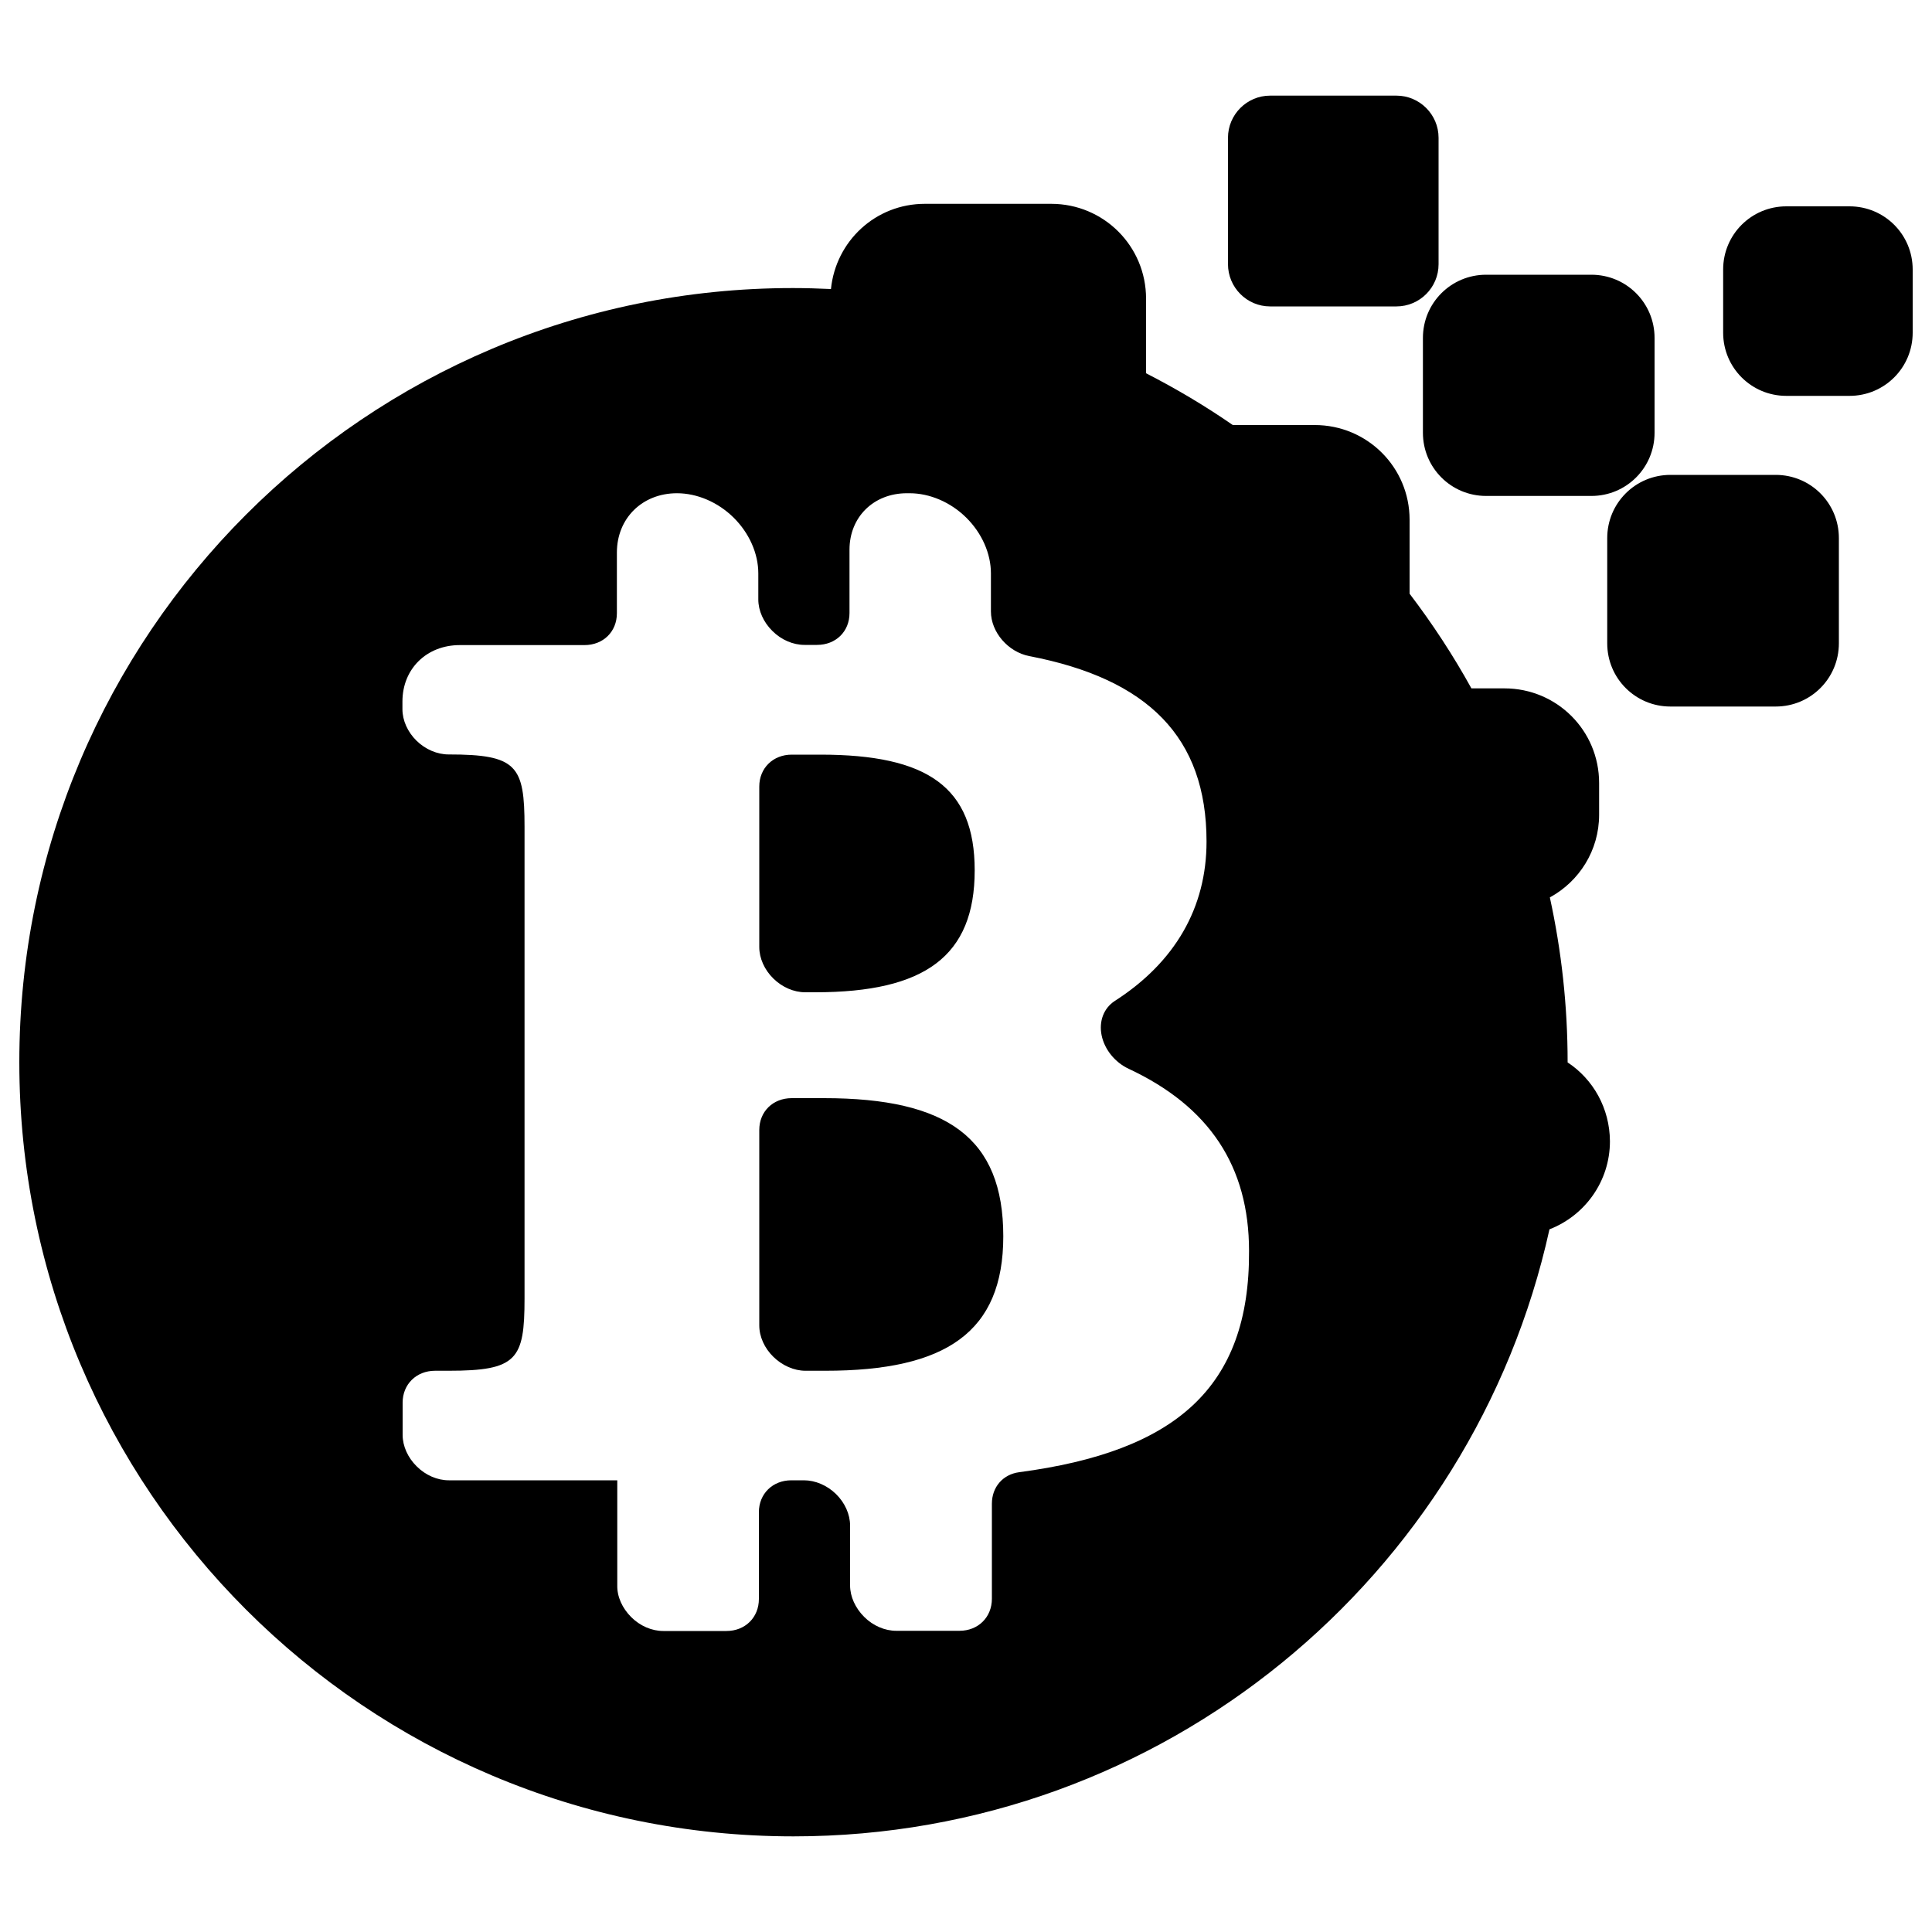<?xml version="1.0" encoding="utf-8"?>
<!-- Svg Vector Icons : http://www.onlinewebfonts.com/icon -->
<!DOCTYPE svg PUBLIC "-//W3C//DTD SVG 1.1//EN" "http://www.w3.org/Graphics/SVG/1.1/DTD/svg11.dtd">
<svg version="1.1" xmlns="http://www.w3.org/2000/svg" xmlns:xlink="http://www.w3.org/1999/xlink" x="0px" y="0px" viewBox="0 0 1000 1000" enable-background="new 0 0 1000 1000" xml:space="preserve">
<g><path d="M957.3,106.8h-32.7c-18.1,0-32.7,14.6-32.7,32.7v32.7c0,18.1,14.6,32.7,32.7,32.7h32.7c18.1,0,32.7-14.6,32.7-32.7v-32.7C990,121.4,975.4,106.8,957.3,106.8z"/><path d="M736.5,224c0,18.1,14.6,32.7,32.7,32.7h54.5c18.1,0,32.7-14.6,32.7-32.7v-49.1c0-18.1-14.6-32.7-32.7-32.7h-54.5c-18.1,0-32.7,14.6-32.7,32.7V224z"/><path d="M919.1,245.8h-54.5c-18.1,0-32.7,14.6-32.7,32.7v54.5c0,18.1,14.6,32.7,32.7,32.7h54.5c18.1,0,32.7-14.6,32.7-32.7v-54.5C951.8,260.4,937.2,245.8,919.1,245.8z"/><path d="M811.4,549.9C811.4,549.8,811.4,549.8,811.4,549.9c0-29.4-3.2-57.9-9.2-85.4c15.2-8.3,25.5-24.3,25.5-42.8v-16.4c0-27.2-21.9-49-49-49h-17.1c-9.5-17.2-20.2-33.5-32-49V269c0-27.1-21.9-49-49.1-49h-42.4c-14.3-9.9-29.3-18.8-44.9-26.8v-38.6c0-27.2-21.9-49.1-49.1-49.1h-65.4c-25.5,0-46.1,19.3-48.6,44.1c-6.5-0.3-13-0.5-19.6-0.5C189.4,149,10,328.4,10,549.8c0,221.3,179.4,400.7,400.7,400.7c191.6,0,351.7-134.5,391.3-314.2c18.3-7.1,31.3-24.8,31.3-45.6C833.2,573.6,824.6,558.6,811.4,549.9z M527.6,762c-8.5,1.1-14.2,7.7-14.2,16.3v49.2c0,9.6-7.1,16.6-16.8,16.6h-32.7c-5.9,0-12-2.6-16.6-7.2c-4.6-4.6-7.3-10.5-7.3-16.3v-31c0-5.8-2.7-11.8-7.3-16.3c-4.6-4.5-10.7-7.1-16.6-7.1h-6.5c-9.7,0-16.8,7-16.8,16.5v44.9c0,9.6-7.1,16.6-16.8,16.6h-32.7c-5.9,0-12-2.6-16.6-7.2c-4.6-4.6-7.3-10.5-7.2-16.3l0-54.5h-87.2c-5.9,0-12-2.6-16.6-7.2c-4.6-4.5-7.3-10.5-7.3-16.3l0-16.7c0-9.5,7.1-16.5,16.8-16.5h7c35.4,0,39.3-5.8,39.3-37.4l0-244.2c0-31.6-3.9-37.4-39.3-37.4c-5.9,0-12-2.6-16.6-7.1c-4.6-4.5-7.3-10.5-7.3-16.3v-4c0-16.9,12.5-29.2,29.7-29.2h64.5c9.7,0,16.8-6.9,16.8-16.5V286c0-17.7,13.1-30.7,31.1-30.7c10.4,0,21.2,4.6,29.3,12.6c8.1,8,12.8,18.6,12.8,28.9v13.5c0,5.8,2.7,11.8,7.3,16.3c4.6,4.6,10.7,7.2,16.6,7.2h6.5c9.7,0,16.8-6.9,16.8-16.5v-32.8c0-16.9,12.5-29.2,29.7-29.2h1.4c10.4,0,21.2,4.6,29.3,12.6c8.1,8,12.8,18.6,12.8,28.9l0,19.7c0,10.7,8.9,21,19.9,23.1c61.3,11.8,91.7,41.9,91.7,96c0,34.1-16.2,62.4-47.5,82.5c-5.7,3.7-8.3,10.5-6.8,17.8c1.5,7.3,6.9,14,14,17.3c41.7,19.5,62.3,50.4,62.3,94.3C646.9,718.4,608.3,751.3,527.6,762z"/><path d="M657.4,158.6h65.4c12,0,21.8-9.8,21.8-21.8V71.3c0-12-9.8-21.8-21.8-21.8h-65.4c-12,0-21.8,9.8-21.8,21.8v65.4C635.6,148.8,645.4,158.6,657.4,158.6z"/><path d="M416.8,513.6h5.2c56.7,0,82.5-18.7,82.5-63.1c0-43.2-24.5-59.9-79.9-59.9h-14.8c-9.7,0-16.8,7-16.8,16.5v83.1c0,5.8,2.7,11.8,7.3,16.3C404.9,511,410.9,513.6,416.8,513.6z"/><path d="M426.5,568.4h-16.7c-9.7,0-16.8,6.9-16.8,16.5V686c0,5.9,2.7,11.8,7.3,16.3c4.6,4.5,10.7,7.2,16.6,7.2h10.3c62.5,0,92.1-20,92.1-69.6C519.3,589,490.3,568.4,426.5,568.4z"/></g>
</svg>